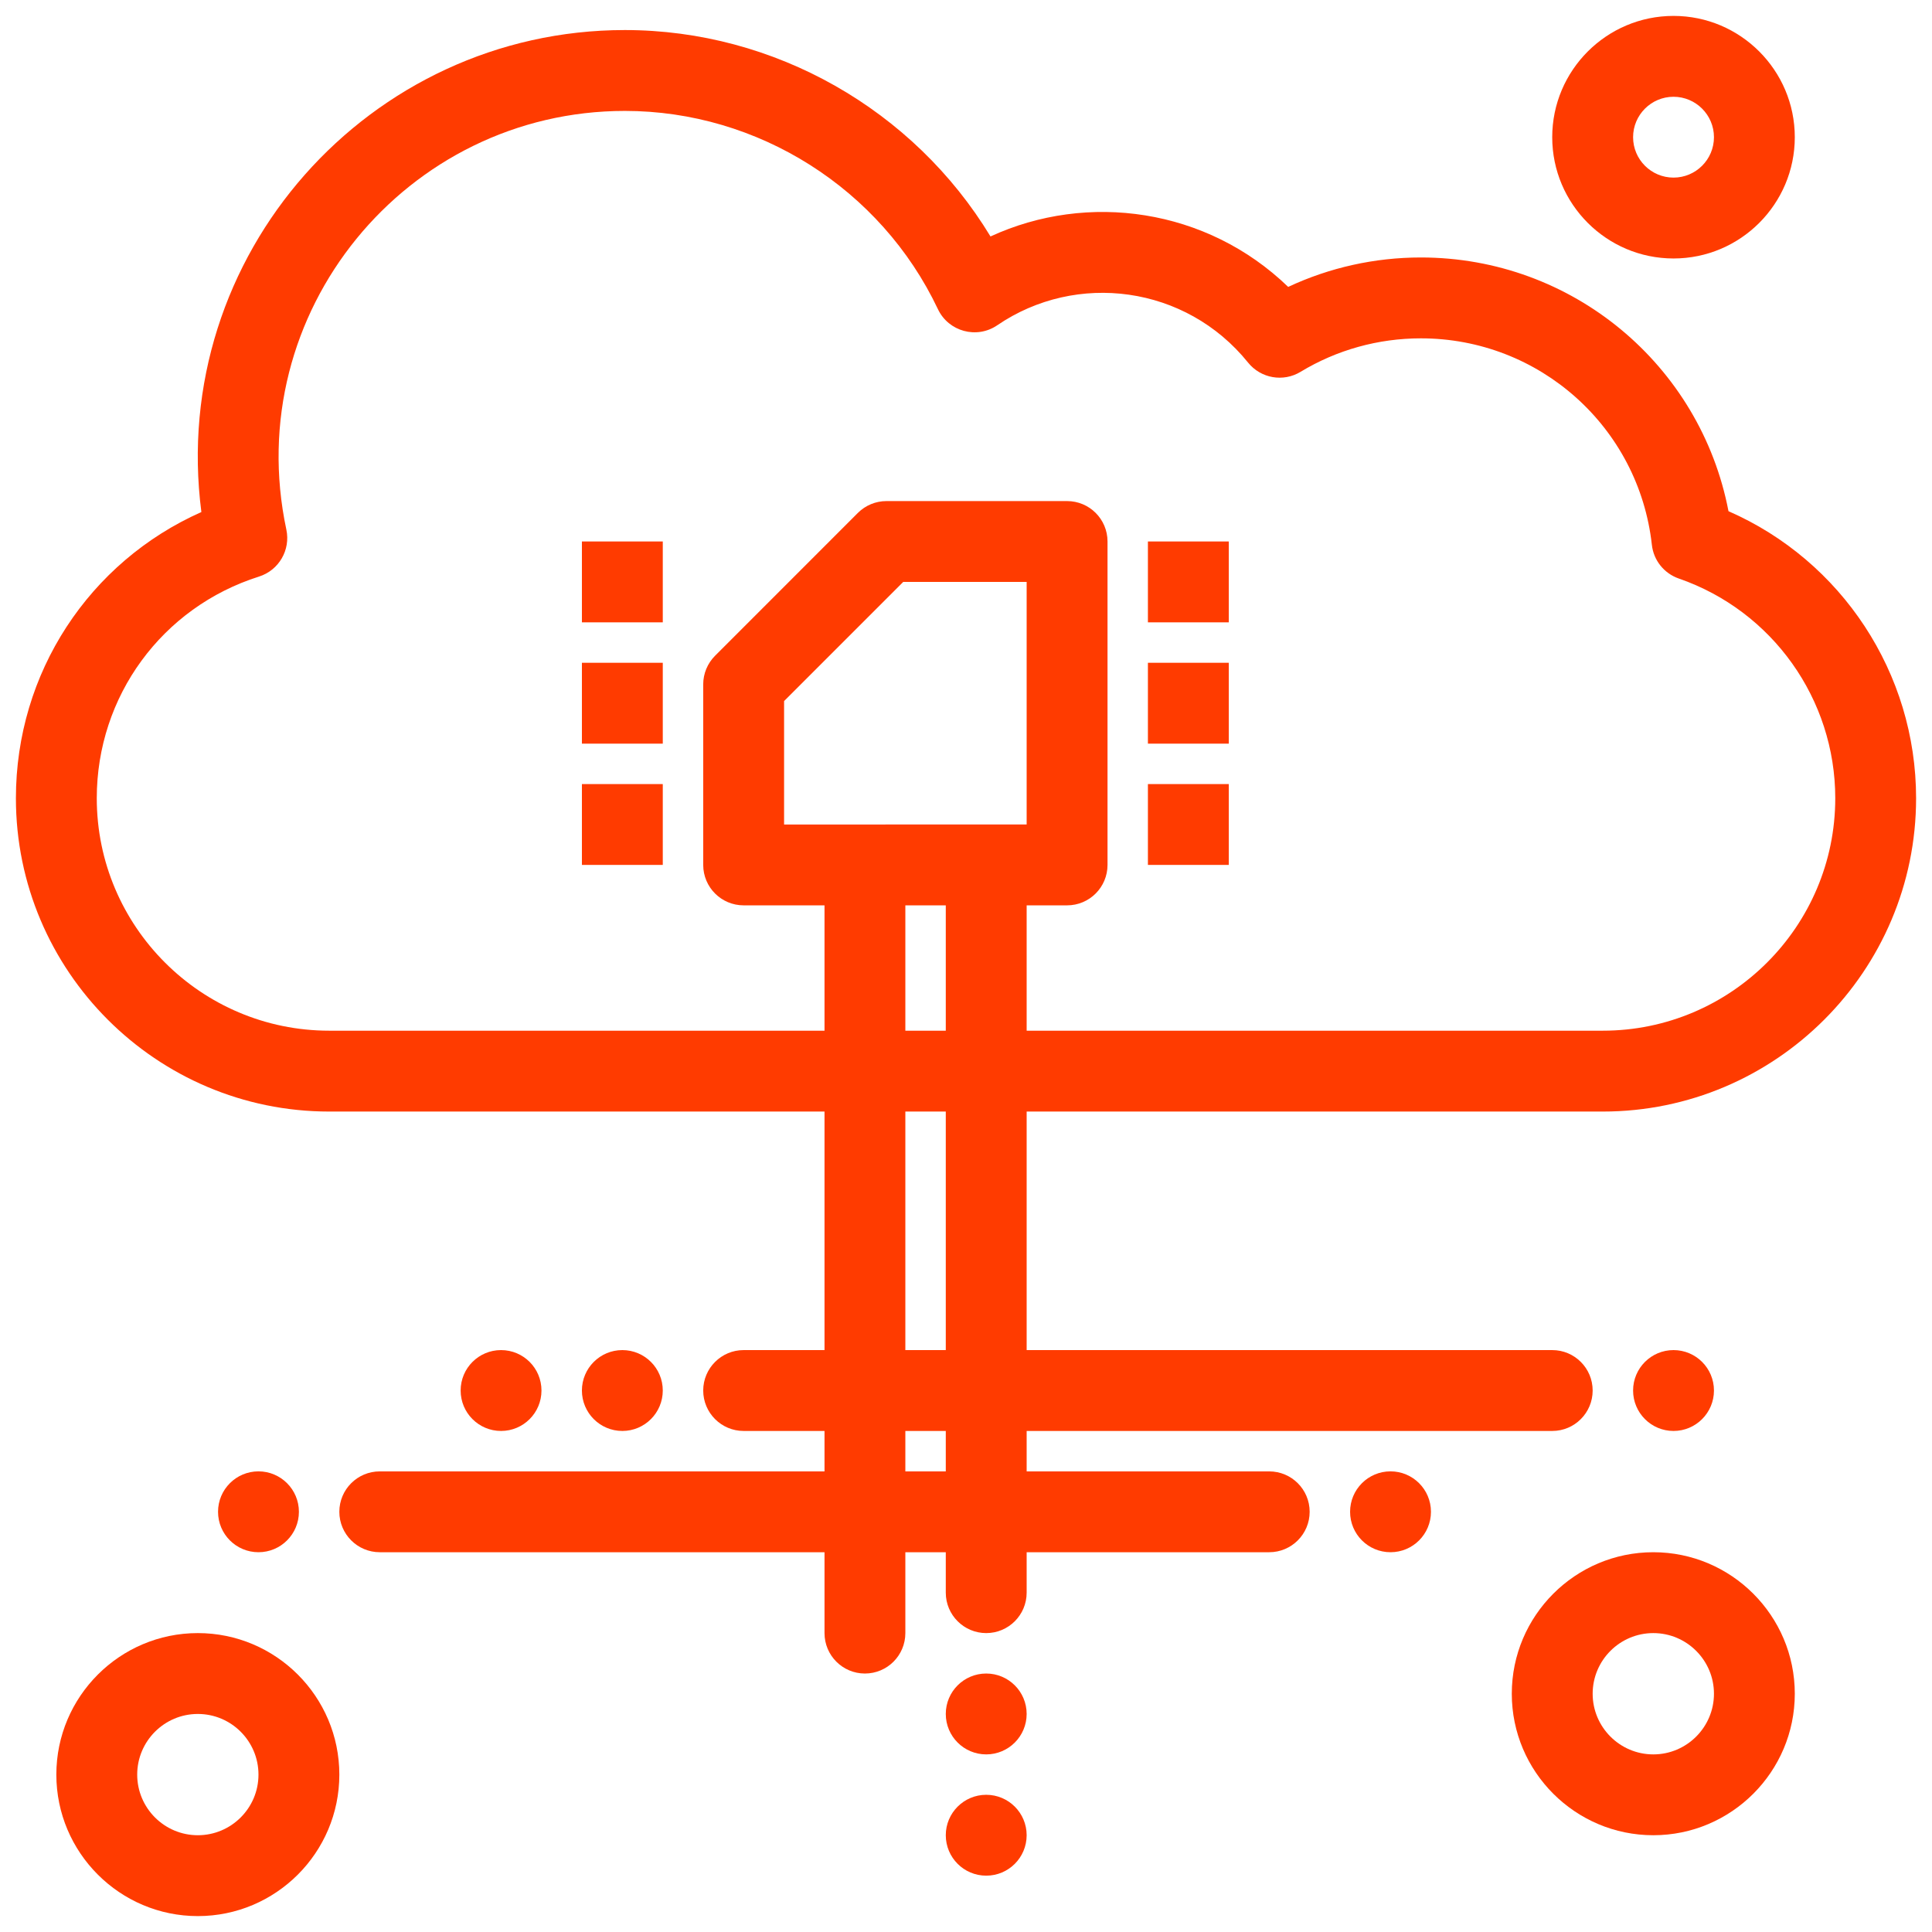 <svg width="56" height="56" viewBox="0 0 56 56" fill="none" xmlns="http://www.w3.org/2000/svg">
<path d="M28.586 50.852C29.233 50.852 29.758 50.327 29.758 49.68C29.758 49.032 29.233 48.508 28.586 48.508C27.939 48.508 27.414 49.032 27.414 49.68C27.414 50.327 27.939 50.852 28.586 50.852Z" fill="#FF3B00"/>
<path d="M40.305 44.992C40.952 44.992 41.477 44.468 41.477 43.82C41.477 43.173 40.952 42.648 40.305 42.648C39.657 42.648 39.133 43.173 39.133 43.82C39.133 44.468 39.657 44.992 40.305 44.992Z" fill="#FF3B00"/>
<path d="M48.508 41.477C49.155 41.477 49.68 40.952 49.68 40.305C49.68 39.657 49.155 39.133 48.508 39.133C47.861 39.133 47.336 39.657 47.336 40.305C47.336 40.952 47.861 41.477 48.508 41.477Z" fill="#FF3B00"/>
<path d="M18.039 41.477C18.686 41.477 19.211 40.952 19.211 40.305C19.211 39.657 18.686 39.133 18.039 39.133C17.392 39.133 16.867 39.657 16.867 40.305C16.867 40.952 17.392 41.477 18.039 41.477Z" fill="#FF3B00"/>
<path d="M14.523 41.477C15.171 41.477 15.695 40.952 15.695 40.305C15.695 39.657 15.171 39.133 14.523 39.133C13.876 39.133 13.352 39.657 13.352 40.305C13.352 40.952 13.876 41.477 14.523 41.477Z" fill="#FF3B00"/>
<path d="M7.492 44.992C8.139 44.992 8.664 44.468 8.664 43.82C8.664 43.173 8.139 42.648 7.492 42.648C6.845 42.648 6.32 43.173 6.32 43.82C6.32 44.468 6.845 44.992 7.492 44.992Z" fill="#FF3B00"/>
<path d="M28.586 54.367C29.233 54.367 29.758 53.843 29.758 53.195C29.758 52.548 29.233 52.023 28.586 52.023C27.939 52.023 27.414 52.548 27.414 53.195C27.414 53.843 27.939 54.367 28.586 54.367Z" fill="#FF3B00"/>
<path d="M50.101 14.817C49.288 10.577 45.574 7.463 41.184 7.463C39.849 7.463 38.537 7.755 37.339 8.316C34.978 6.036 31.525 5.555 28.71 6.854C26.486 3.183 22.452 0.871 18.112 0.871C10.7 0.871 4.874 7.401 5.837 14.842C2.584 16.288 0.461 19.504 0.461 23.137C0.461 28.144 4.535 32.219 9.543 32.219H23.899V39.133H21.555C20.908 39.133 20.383 39.658 20.383 40.305C20.383 40.952 20.908 41.477 21.555 41.477H23.899V42.649H11.008C10.361 42.649 9.836 43.173 9.836 43.82C9.836 44.467 10.361 44.992 11.008 44.992H23.899V47.336C23.899 47.983 24.423 48.508 25.07 48.508C25.718 48.508 26.242 47.983 26.242 47.336V44.992H27.414V46.164C27.414 46.811 27.939 47.336 28.586 47.336C29.233 47.336 29.758 46.811 29.758 46.164V44.992H36.789C37.436 44.992 37.961 44.467 37.961 43.82C37.961 43.173 37.436 42.649 36.789 42.649H29.758V41.477H44.993C45.64 41.477 46.164 40.952 46.164 40.305C46.164 39.658 45.64 39.133 44.993 39.133H29.758V32.219H46.458C51.465 32.219 55.539 28.144 55.539 23.137C55.539 19.511 53.382 16.253 50.101 14.817ZM27.414 42.649H26.242V41.477H27.414V42.649ZM27.414 39.133H26.242V32.219H27.414V39.133ZM22.727 23.899V20.321L26.181 16.867H29.758V23.898L22.727 23.899ZM27.414 26.242V29.875H26.242V26.242H27.414ZM46.458 29.875H29.758V26.242H30.93C31.577 26.242 32.102 25.718 32.102 25.07V15.695C32.102 15.048 31.577 14.524 30.93 14.524H25.695C25.384 14.524 25.087 14.647 24.867 14.866L20.727 19.007C20.507 19.227 20.383 19.525 20.383 19.835V25.07C20.383 25.718 20.908 26.242 21.555 26.242H23.899V29.875H9.543C5.827 29.875 2.805 26.852 2.805 23.137C2.805 20.184 4.695 17.602 7.508 16.712C8.083 16.53 8.426 15.941 8.3 15.35C6.96 9.059 11.783 3.215 18.113 3.215C21.972 3.215 25.533 5.471 27.186 8.961C27.494 9.611 28.311 9.834 28.906 9.428C31.2 7.862 34.372 8.272 36.177 10.511C36.546 10.968 37.195 11.082 37.697 10.778C38.745 10.142 39.951 9.807 41.184 9.807C44.621 9.807 47.5 12.379 47.88 15.791C47.929 16.241 48.233 16.62 48.661 16.769C51.373 17.707 53.196 20.267 53.196 23.137C53.196 26.852 50.173 29.875 46.458 29.875Z" fill="#FF3B00"/>
<path d="M33.273 15.695H35.617V18.039H33.273V15.695Z" fill="#FF3B00"/>
<path d="M33.273 19.211H35.617V21.555H33.273V19.211Z" fill="#FF3B00"/>
<path d="M33.273 22.727H35.617V25.07H33.273V22.727Z" fill="#FF3B00"/>
<path d="M16.867 15.695H19.211V18.039H16.867V15.695Z" fill="#FF3B00"/>
<path d="M16.867 19.211H19.211V21.555H16.867V19.211Z" fill="#FF3B00"/>
<path d="M16.867 22.727H19.211V25.07H16.867V22.727Z" fill="#FF3B00"/>
<path d="M48.508 7.492C50.446 7.492 52.023 5.915 52.023 3.977C52.023 2.038 50.446 0.461 48.508 0.461C46.569 0.461 44.992 2.038 44.992 3.977C44.992 5.915 46.569 7.492 48.508 7.492ZM48.508 2.805C49.154 2.805 49.68 3.331 49.68 3.977C49.68 4.623 49.154 5.148 48.508 5.148C47.862 5.148 47.336 4.623 47.336 3.977C47.336 3.331 47.862 2.805 48.508 2.805Z" fill="#FF3B00"/>
<path d="M47.922 44.992C45.66 44.992 43.82 46.832 43.82 49.094C43.82 51.355 45.66 53.195 47.922 53.195C50.183 53.195 52.023 51.355 52.023 49.094C52.023 46.832 50.183 44.992 47.922 44.992ZM47.922 50.852C46.953 50.852 46.164 50.063 46.164 49.094C46.164 48.124 46.953 47.336 47.922 47.336C48.891 47.336 49.68 48.124 49.68 49.094C49.68 50.063 48.891 50.852 47.922 50.852Z" fill="#FF3B00"/>
<path d="M5.734 47.336C3.473 47.336 1.633 49.176 1.633 51.438C1.633 53.699 3.473 55.539 5.734 55.539C7.996 55.539 9.836 53.699 9.836 51.438C9.836 49.176 7.996 47.336 5.734 47.336ZM5.734 53.195C4.765 53.195 3.977 52.407 3.977 51.438C3.977 50.468 4.765 49.68 5.734 49.68C6.704 49.68 7.492 50.468 7.492 51.438C7.492 52.407 6.704 53.195 5.734 53.195Z" fill="#FF3B00"/>
</svg>
